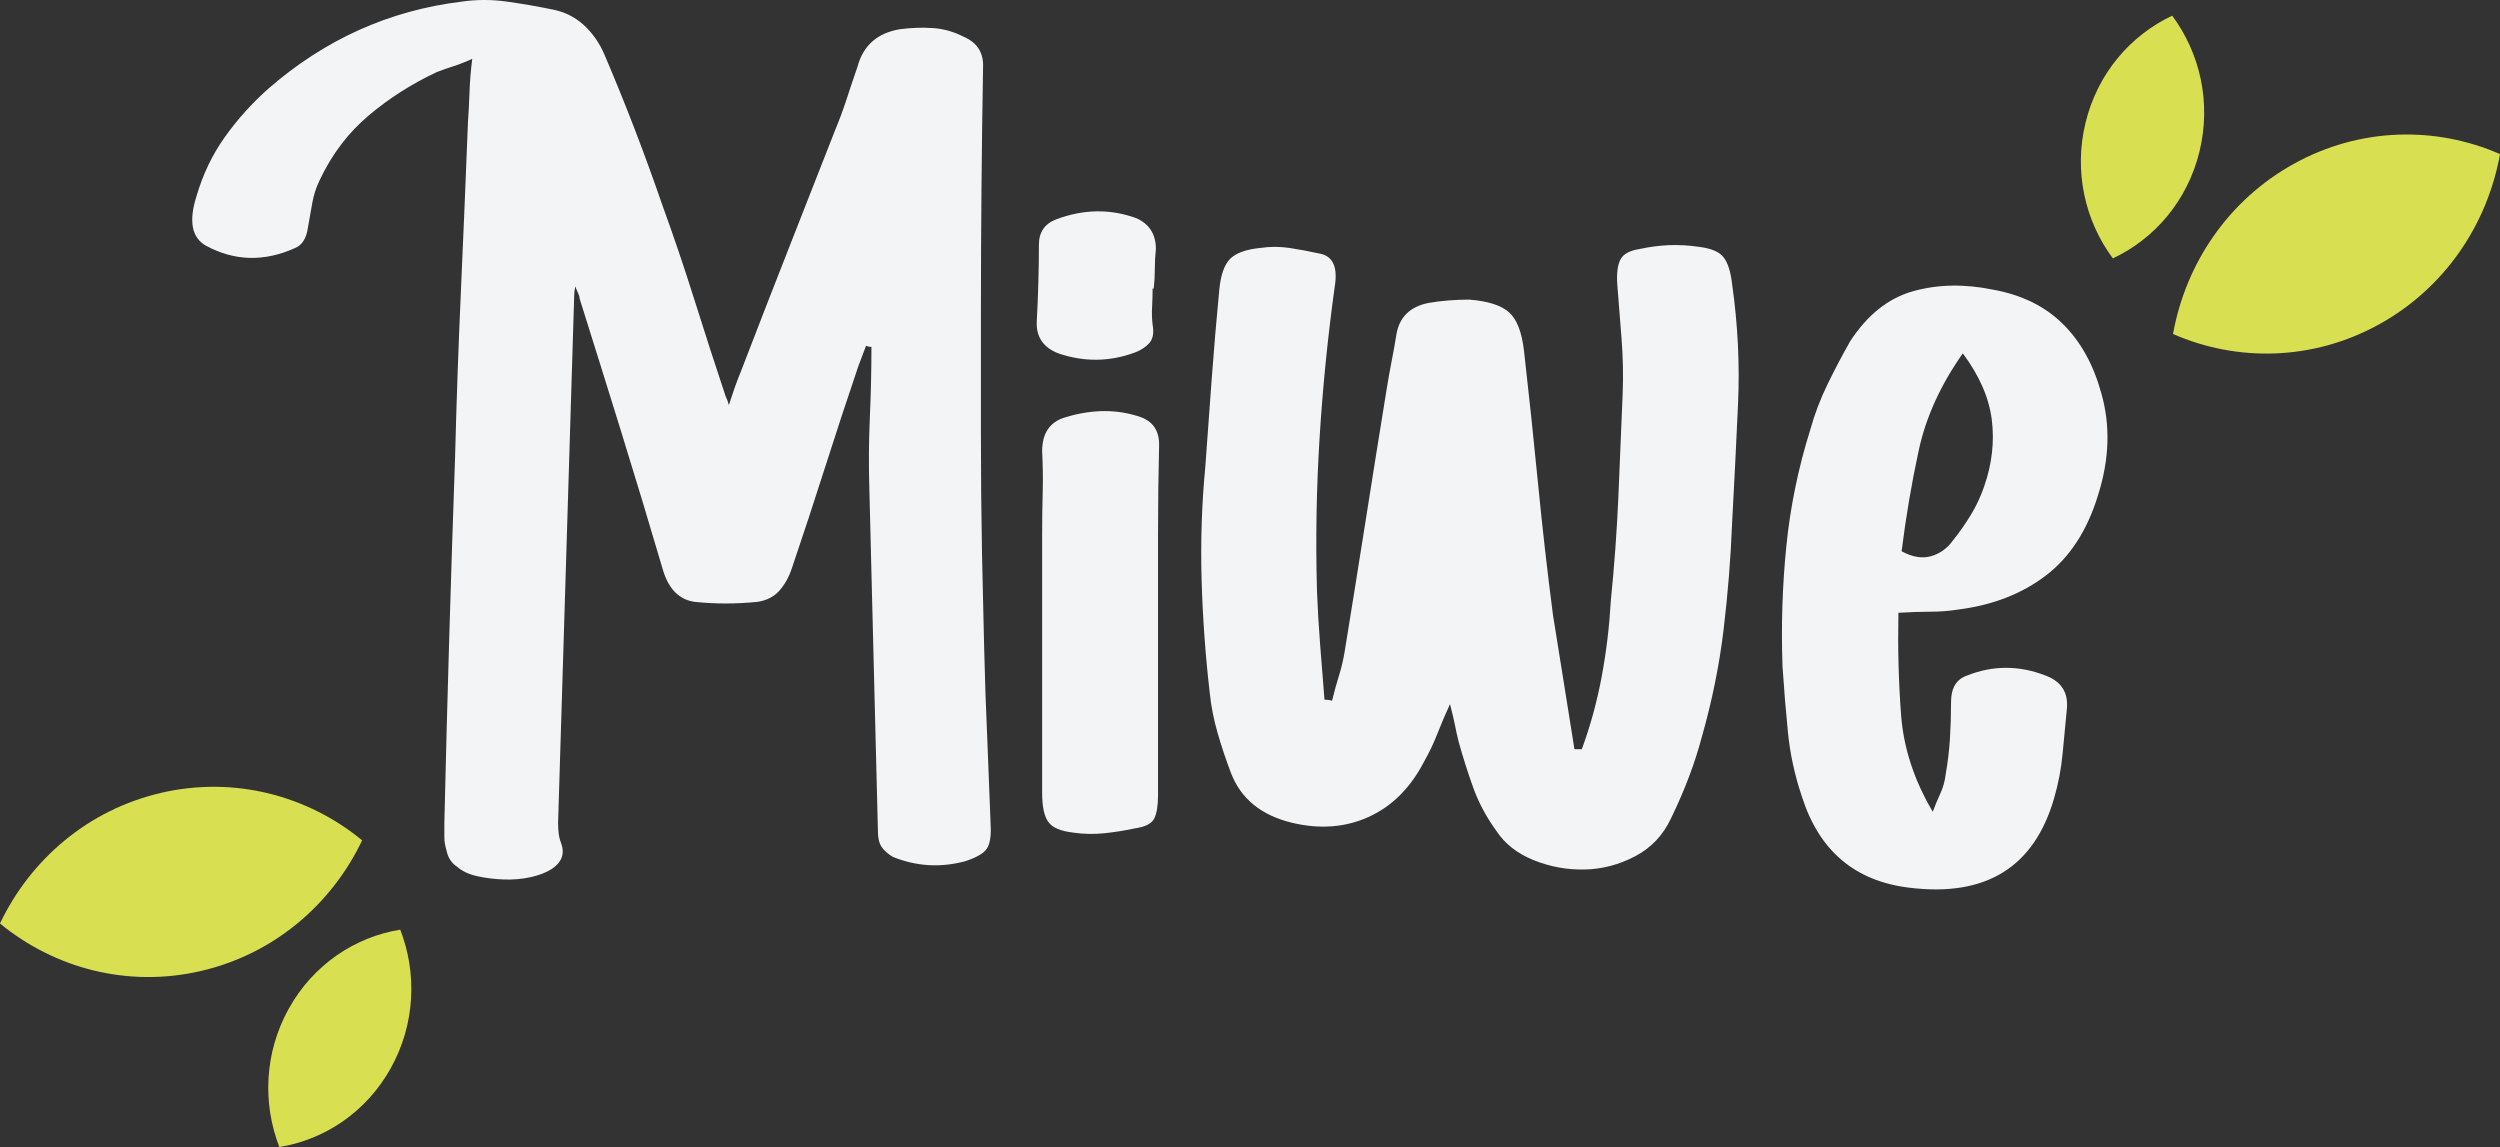 <svg width="85" height="39" viewBox="0 0 85 39" fill="none" xmlns="http://www.w3.org/2000/svg">
<rect x="0" y="0" width="85" height="39" fill="#333333" stroke="none"/>
<g clip-path="url(#clip0_142_274)">
<path d="M33.554 28.853C33.446 29.014 33.2 29.157 32.813 29.283C31.971 29.508 31.151 29.456 30.356 29.133C30.187 29.033 30.061 28.921 29.976 28.797C29.892 28.672 29.85 28.499 29.85 28.274C29.801 26.332 29.752 24.382 29.703 22.426C29.655 20.471 29.606 18.52 29.557 16.577C29.533 15.781 29.54 14.983 29.575 14.185C29.611 13.389 29.629 12.591 29.629 11.793C29.556 11.793 29.495 11.78 29.446 11.755C29.397 11.88 29.355 11.993 29.319 12.091C29.282 12.191 29.24 12.303 29.191 12.427C28.803 13.573 28.425 14.719 28.06 15.865C27.696 17.011 27.318 18.157 26.929 19.304C26.832 19.603 26.692 19.859 26.509 20.07C26.326 20.282 26.077 20.412 25.762 20.462C25.032 20.537 24.314 20.537 23.609 20.462C23.099 20.387 22.747 20.039 22.551 19.416C22.09 17.847 21.621 16.295 21.147 14.764C20.673 13.232 20.192 11.693 19.706 10.149C19.706 10.099 19.693 10.049 19.669 9.999C19.645 9.949 19.608 9.863 19.559 9.736C19.535 9.861 19.523 9.961 19.523 10.036L18.975 27.976C18.975 28.099 18.981 28.219 18.994 28.331C19.007 28.444 19.036 28.561 19.085 28.686C19.206 29.035 19.097 29.322 18.757 29.547C18.562 29.67 18.32 29.764 18.027 29.827C17.735 29.889 17.431 29.914 17.114 29.902C16.799 29.889 16.501 29.852 16.22 29.789C15.941 29.727 15.715 29.622 15.546 29.472C15.351 29.347 15.229 29.16 15.181 28.911C15.133 28.761 15.108 28.606 15.108 28.444V27.977C15.157 25.885 15.211 23.81 15.272 21.754C15.333 19.699 15.399 17.625 15.473 15.531C15.521 13.638 15.588 11.744 15.673 9.85C15.757 7.958 15.837 6.064 15.91 4.17C15.934 3.821 15.952 3.472 15.964 3.123C15.976 2.775 16.006 2.4 16.056 2.002C15.837 2.102 15.63 2.184 15.436 2.245C15.241 2.308 15.047 2.375 14.852 2.45C14 2.85 13.228 3.341 12.535 3.927C11.841 4.512 11.287 5.242 10.874 6.114C10.752 6.363 10.667 6.624 10.618 6.899C10.569 7.174 10.52 7.447 10.472 7.722C10.423 8.095 10.277 8.332 10.034 8.432C8.988 8.905 7.979 8.88 7.007 8.357C6.52 8.084 6.411 7.523 6.679 6.676C6.897 5.928 7.219 5.256 7.646 4.658C8.071 4.06 8.564 3.512 9.124 3.014C11.049 1.339 13.238 0.355 15.695 0.056C16.205 -0.019 16.721 -0.019 17.246 0.056C17.769 0.13 18.274 0.218 18.76 0.318C19.173 0.393 19.532 0.566 19.837 0.841C20.14 1.116 20.377 1.451 20.548 1.85C21.252 3.494 21.909 5.201 22.519 6.97C22.908 8.041 23.272 9.119 23.613 10.203C23.953 11.286 24.307 12.377 24.671 13.473C24.72 13.573 24.757 13.673 24.781 13.773C24.854 13.548 24.921 13.35 24.982 13.175C25.042 13.001 25.109 12.827 25.182 12.652C25.717 11.257 26.252 9.881 26.787 8.522C27.322 7.165 27.857 5.8 28.392 4.43C28.538 4.082 28.671 3.72 28.793 3.347C28.914 2.974 29.036 2.611 29.157 2.263C29.351 1.542 29.835 1.117 30.607 0.992C30.993 0.942 31.365 0.93 31.727 0.955C32.089 0.98 32.437 1.08 32.774 1.254C33.232 1.454 33.449 1.802 33.424 2.301C33.4 3.696 33.381 5.085 33.37 6.467C33.358 7.851 33.351 9.24 33.351 10.634V14.726C33.351 16.084 33.363 17.448 33.388 18.818C33.412 19.889 33.437 20.955 33.461 22.014C33.485 23.074 33.522 24.138 33.571 25.209L33.68 28.012C33.705 28.41 33.661 28.691 33.553 28.853H33.554Z" fill="#F3F4F6"/>
<path d="M35.987 12.016C35.472 11.816 35.226 11.456 35.25 10.932C35.275 10.484 35.292 10.042 35.304 9.606C35.317 9.17 35.323 8.74 35.323 8.317C35.323 7.894 35.52 7.607 35.913 7.457C36.846 7.108 37.753 7.096 38.638 7.419C39.08 7.619 39.3 7.967 39.3 8.465C39.276 8.69 39.264 8.914 39.264 9.138C39.264 9.363 39.252 9.587 39.227 9.811H39.189C39.189 10.011 39.182 10.217 39.172 10.428C39.159 10.64 39.165 10.845 39.189 11.043C39.238 11.318 39.201 11.524 39.08 11.661C38.956 11.798 38.798 11.904 38.601 11.979C37.741 12.302 36.87 12.315 35.987 12.016ZM39.41 15.119C39.386 16.115 39.373 17.113 39.373 18.109V27.041C39.373 27.389 39.33 27.651 39.245 27.826C39.158 28.001 38.944 28.112 38.6 28.162C38.256 28.237 37.906 28.292 37.55 28.33C37.194 28.367 36.844 28.36 36.5 28.31C36.059 28.26 35.77 28.136 35.635 27.937C35.499 27.737 35.433 27.414 35.433 26.964V18.144C35.433 17.671 35.438 17.203 35.452 16.742C35.464 16.282 35.457 15.814 35.433 15.341C35.433 14.718 35.703 14.332 36.243 14.182C37.152 13.909 37.998 13.909 38.784 14.182C39.201 14.332 39.41 14.644 39.41 15.117V15.119Z" fill="#F3F4F6"/>
<path d="M53.783 25.47C54.076 24.674 54.299 23.851 54.458 23.003C54.616 22.157 54.719 21.296 54.768 20.425C54.888 19.229 54.974 18.058 55.024 16.912C55.073 15.765 55.121 14.594 55.17 13.398C55.195 12.775 55.182 12.152 55.134 11.531C55.085 10.908 55.036 10.285 54.987 9.662C54.963 9.288 54.999 9.008 55.097 8.821C55.195 8.633 55.413 8.517 55.754 8.465C56.095 8.391 56.43 8.348 56.758 8.335C57.086 8.323 57.42 8.342 57.761 8.392C58.175 8.442 58.455 8.56 58.601 8.747C58.748 8.934 58.844 9.24 58.892 9.663C59.087 11.034 59.154 12.391 59.093 13.737C59.032 15.083 58.966 16.427 58.892 17.773C58.844 18.994 58.746 20.208 58.601 21.417C58.455 22.625 58.211 23.827 57.871 25.023C57.629 25.945 57.275 26.878 56.813 27.826C56.545 28.399 56.137 28.829 55.591 29.115C55.044 29.401 54.473 29.551 53.877 29.563C53.281 29.576 52.702 29.47 52.144 29.245C51.585 29.021 51.159 28.685 50.867 28.237C50.526 27.764 50.264 27.271 50.083 26.76C49.9 26.25 49.736 25.732 49.591 25.209C49.542 25.011 49.499 24.816 49.464 24.631C49.427 24.443 49.371 24.214 49.3 23.939C49.129 24.313 48.983 24.657 48.862 24.968C48.74 25.28 48.594 25.584 48.425 25.883C47.963 26.78 47.336 27.408 46.546 27.77C45.755 28.131 44.885 28.201 43.937 27.976C42.891 27.726 42.198 27.166 41.858 26.294C41.687 25.846 41.535 25.391 41.401 24.93C41.267 24.47 41.176 24.002 41.128 23.529C40.981 22.258 40.891 20.981 40.854 19.698C40.818 18.414 40.859 17.138 40.981 15.867C41.054 14.845 41.128 13.842 41.2 12.858C41.273 11.875 41.358 10.871 41.456 9.85C41.504 9.352 41.626 9.004 41.821 8.804C42.015 8.606 42.356 8.481 42.843 8.431C43.182 8.381 43.517 8.381 43.846 8.431C44.174 8.481 44.509 8.543 44.85 8.618C45.288 8.693 45.47 9.029 45.397 9.627C45.153 11.371 44.977 13.11 44.869 14.84C44.759 16.572 44.728 18.323 44.777 20.092C44.801 20.715 44.838 21.331 44.886 21.941C44.935 22.552 44.984 23.169 45.033 23.791C45.155 23.791 45.239 23.803 45.289 23.828C45.362 23.53 45.441 23.243 45.526 22.97C45.611 22.696 45.678 22.409 45.726 22.109C45.969 20.615 46.206 19.132 46.438 17.662C46.669 16.193 46.906 14.71 47.149 13.215C47.197 12.915 47.252 12.611 47.312 12.299C47.373 11.989 47.428 11.683 47.476 11.383C47.574 10.786 47.938 10.425 48.571 10.3C49.008 10.225 49.47 10.187 49.957 10.187C50.589 10.237 51.039 10.38 51.307 10.618C51.574 10.855 51.745 11.296 51.818 11.944C51.988 13.438 52.145 14.934 52.292 16.429C52.438 17.923 52.607 19.419 52.802 20.913C52.924 21.686 53.045 22.445 53.167 23.193C53.289 23.941 53.409 24.701 53.531 25.473H53.787L53.783 25.47Z" fill="#F3F4F6"/>
<path d="M64.546 20.835C64.522 22.032 64.552 23.19 64.637 24.311C64.722 25.433 65.08 26.529 65.714 27.6C65.787 27.4 65.871 27.195 65.97 26.984C66.067 26.771 66.127 26.554 66.153 26.33C66.226 25.907 66.275 25.496 66.299 25.097C66.324 24.698 66.336 24.286 66.336 23.863C66.336 23.39 66.519 23.092 66.883 22.967C67.759 22.619 68.647 22.619 69.546 22.967C70.081 23.167 70.323 23.54 70.275 24.088C70.226 24.586 70.177 25.097 70.129 25.621C70.08 26.144 69.982 26.655 69.836 27.153C69.154 29.495 67.513 30.504 64.911 30.181C63.062 29.956 61.846 28.922 61.263 27.078C61.019 26.357 60.862 25.627 60.789 24.891C60.716 24.156 60.655 23.415 60.606 22.667C60.557 21.298 60.599 19.939 60.733 18.593C60.866 17.247 61.14 15.915 61.554 14.594C61.7 14.071 61.894 13.561 62.138 13.062C62.38 12.564 62.636 12.079 62.905 11.604C63.489 10.708 64.2 10.14 65.038 9.903C65.878 9.667 66.784 9.648 67.757 9.847C68.729 10.022 69.52 10.408 70.129 11.006C70.737 11.604 71.174 12.388 71.442 13.361C71.758 14.457 71.721 15.616 71.333 16.837C70.968 18.033 70.378 18.943 69.564 19.564C68.748 20.188 67.758 20.573 66.59 20.723C66.275 20.773 65.952 20.798 65.623 20.798C65.294 20.798 64.936 20.811 64.548 20.835H64.546ZM66.735 12.015C65.981 13.086 65.482 14.182 65.239 15.303C64.996 16.424 64.801 17.571 64.655 18.742C65.019 18.942 65.354 18.997 65.659 18.91C65.962 18.822 66.211 18.642 66.406 18.367C66.626 18.094 66.826 17.806 67.008 17.508C67.191 17.209 67.342 16.885 67.463 16.535C67.731 15.764 67.815 15.004 67.719 14.256C67.621 13.508 67.293 12.761 66.734 12.013L66.735 12.015Z" fill="#F3F4F6"/>
<path d="M5.491 26.953C7.984 26.382 10.465 27.053 12.313 28.571C11.274 30.751 9.311 32.444 6.817 33.017C4.328 33.589 1.846 32.917 -0.001 31.399C1.037 29.219 3 27.526 5.49 26.955L5.491 26.953Z" fill="#D8DF50"/>
<path d="M13.288 36.315C12.456 37.811 11.038 38.75 9.498 38.999C8.922 37.515 8.987 35.786 9.82 34.291C10.652 32.796 12.07 31.857 13.609 31.608C14.184 33.092 14.119 34.821 13.288 36.315Z" fill="#D8DF50"/>
<path d="M80.878 11.034C78.627 12.271 76.061 12.309 73.883 11.356C74.31 8.969 75.758 6.798 78.008 5.56C80.255 4.324 82.822 4.286 85 5.239C84.573 7.626 83.125 9.798 80.878 11.034Z" fill="#D8DF50"/>
<path d="M70.91 4.164C71.319 2.493 72.438 1.199 73.855 0.534C74.799 1.804 75.191 3.487 74.781 5.158C74.374 6.825 73.255 8.121 71.837 8.785C70.893 7.515 70.501 5.832 70.91 4.164Z" fill="#D8DF50"/>
</g>
<defs>
<clipPath id="clip0_142_274">
<rect width="85" height="39" fill="white"/>
</clipPath>
</defs>
</svg>
